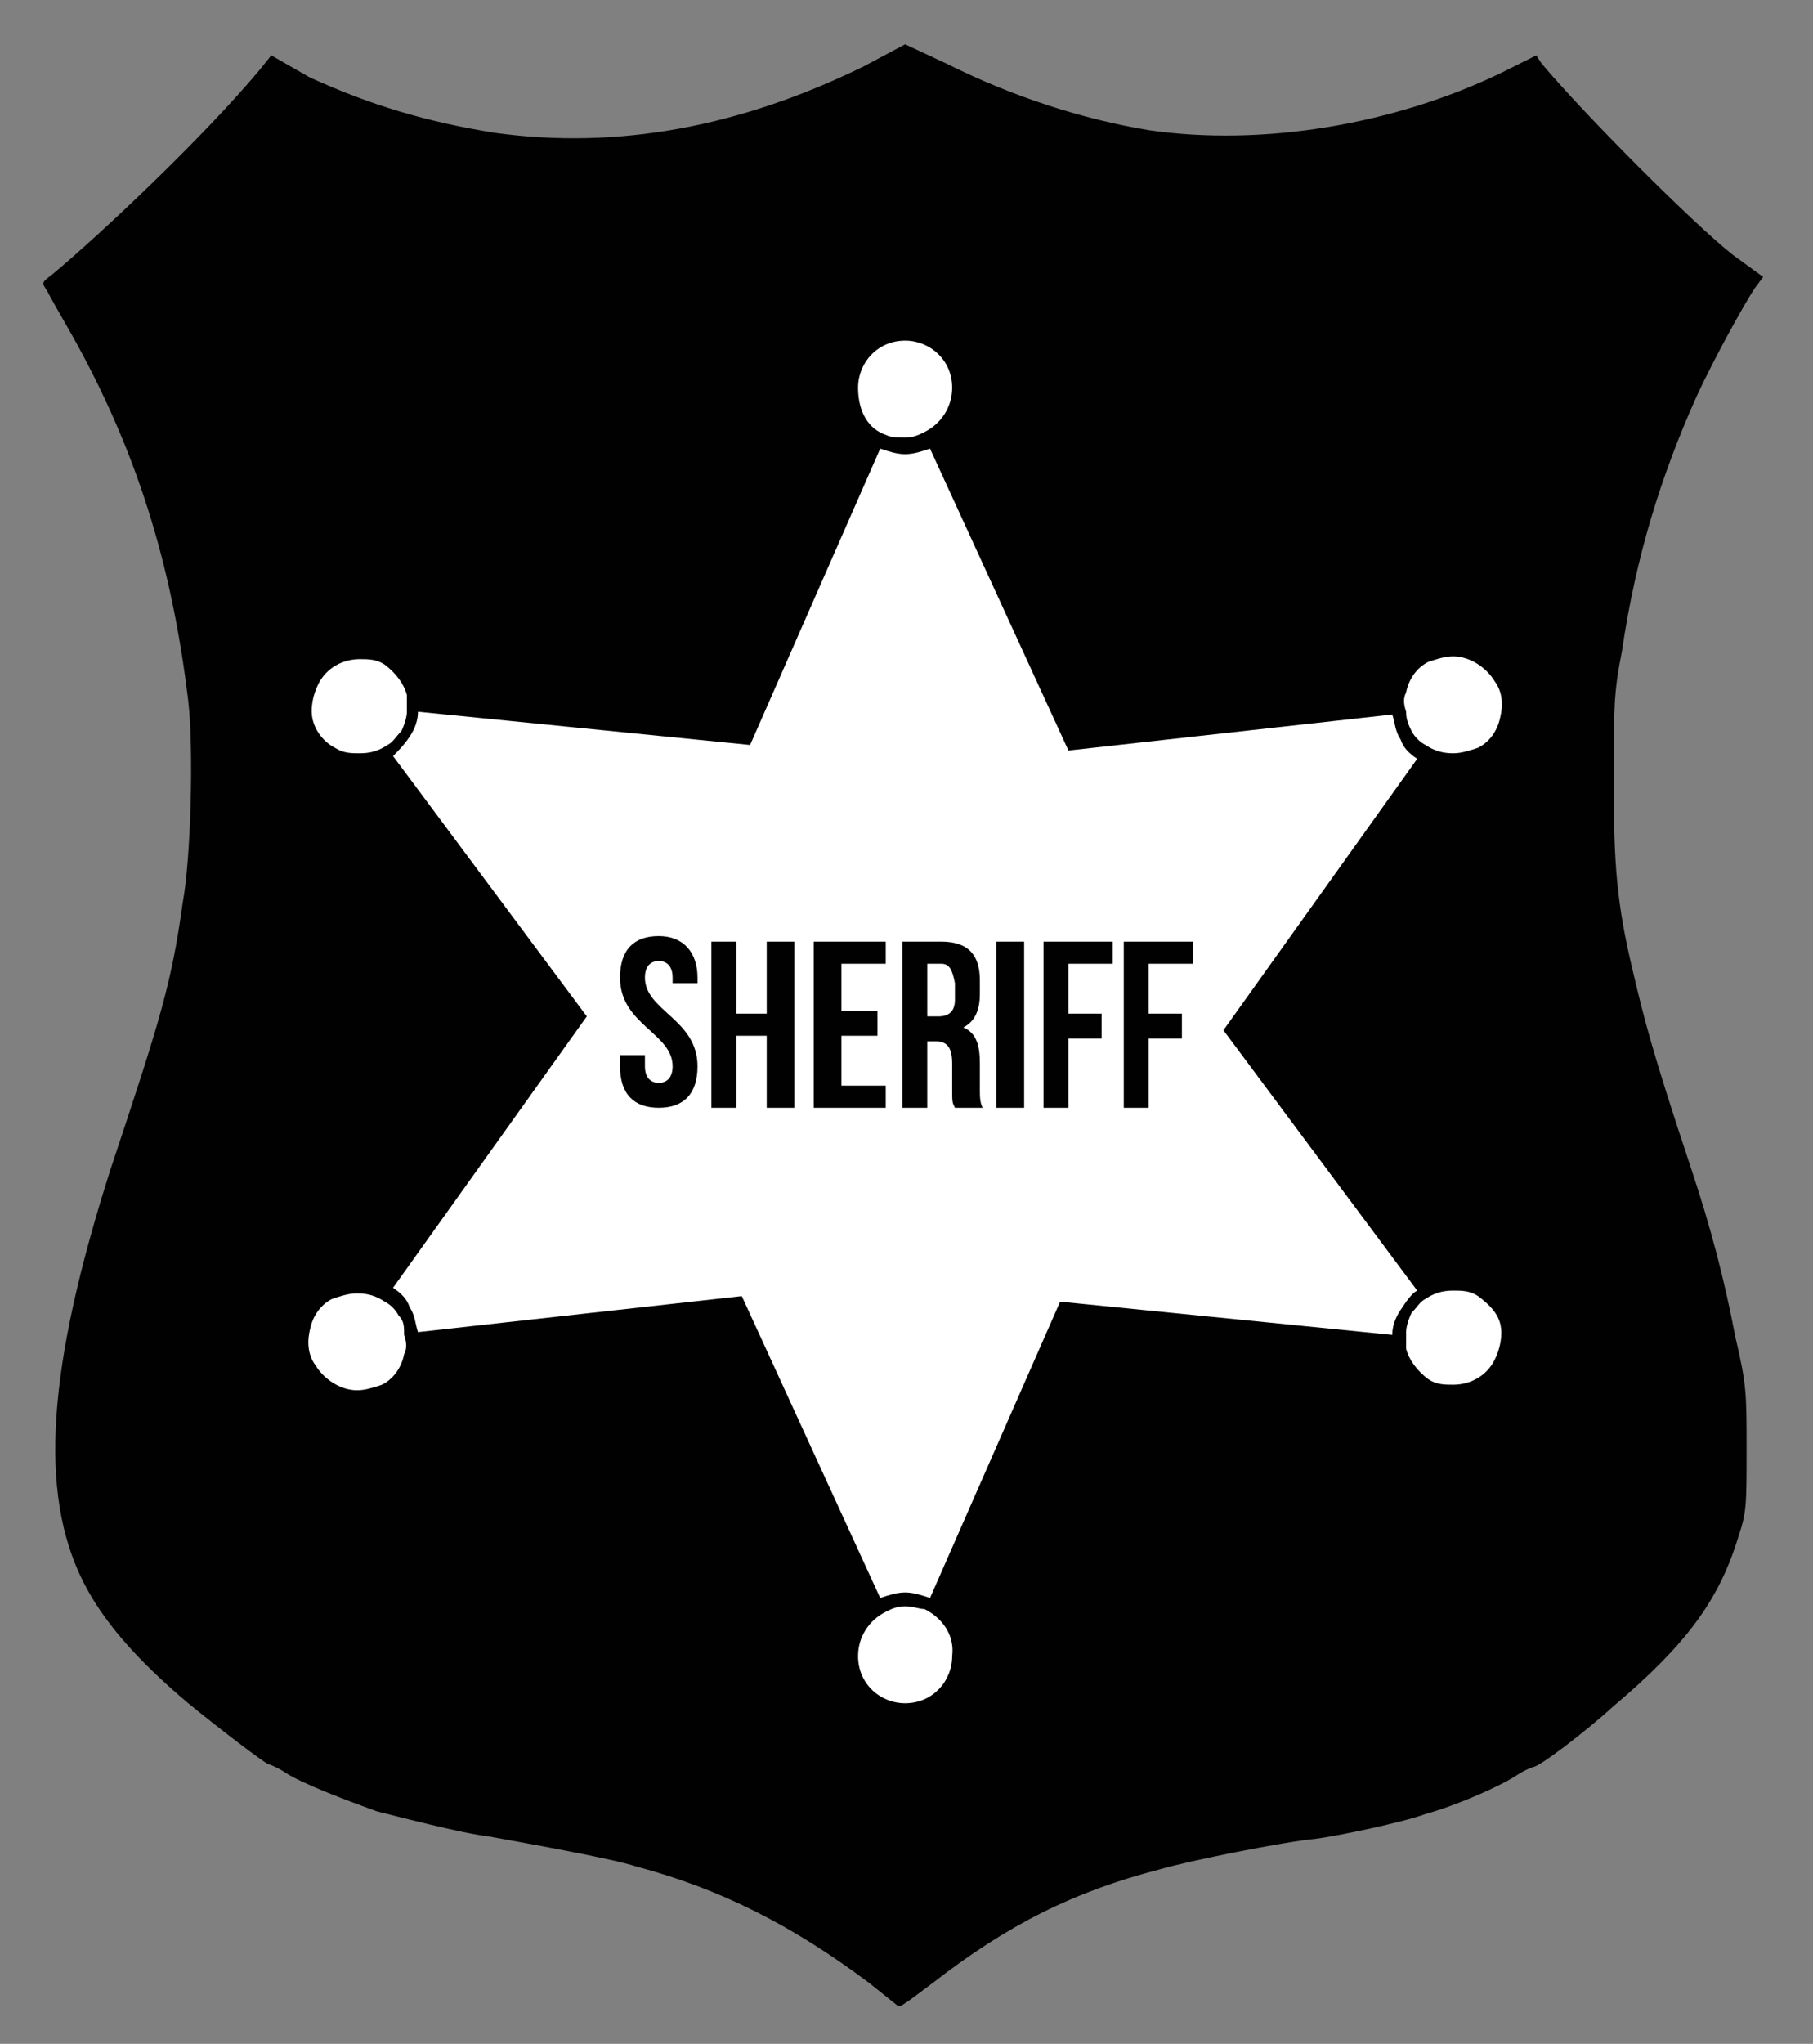 <?xml version="1.0" encoding="utf-8"?>
<!-- Generator: Adobe Illustrator 23.0.1, SVG Export Plug-In . SVG Version: 6.00 Build 0)  -->
<svg version="1.1" id="Layer_1" xmlns="http://www.w3.org/2000/svg" xmlns:xlink="http://www.w3.org/1999/xlink" x="0px" y="0px"
	 viewBox="0 0 65.5 73.8" style="enable-background:new 0 0 65.5 73.8;" xml:space="preserve">
<rect x="0" y="0" width="65.5" height="73.8" fill="#808080" stroke="none"/>
<style type="text/css">
	.st0{fill:#010101;}
	.st1{fill:#FFFFFF;}
</style>
<path class="st0" d="M32.7,1.6l-1.5,0.8c-4.5,2.2-8.9,3-13.3,2.4c-2.5-0.4-4.5-1-6.7-2L9.8,2L9.4,2.5c-2,2.4-5.7,5.9-7.5,7.4
	c-0.4,0.3-0.4,0.3-0.2,0.6c0.1,0.2,0.5,0.9,0.9,1.6c2.3,4.1,3.6,8.2,4.2,13.2C7,27,6.9,31,6.6,32.6c-0.4,2.9-0.8,4.2-2.6,9.6
	c-2.3,7.2-2.6,11.7-1,14.9c0.7,1.4,1.9,2.8,3.8,4.4c1.1,0.9,2.8,2.2,2.9,2.2c0,0,0.3,0.1,0.6,0.3c0.6,0.4,2.2,1,3.3,1.4
	c0.8,0.2,3.1,0.8,4,0.9c1.1,0.2,4.5,0.8,5.4,1.1c3,0.8,5.6,2.1,8.4,4.2c0.5,0.4,1,0.8,1,0.8c0.1,0.1,0.1,0.1,1.3-0.8
	c2.7-2.1,5.1-3.3,8.2-4.1c1-0.3,4.5-1,5.6-1.1c0.8-0.1,3.2-0.6,4-0.9c1.1-0.3,2.7-1,3.3-1.4c0.3-0.2,0.6-0.3,0.6-0.3
	c0.2,0,1.8-1.2,2.9-2.2c2.6-2.2,3.8-3.8,4.5-6.1c0.3-0.9,0.3-1.1,0.3-3.2c0-2,0-2.3-0.4-4c-0.4-2.1-0.9-4-1.6-6.1
	c-1.4-4.2-1.7-5.4-2.1-7.1c-0.6-2.5-0.7-3.9-0.7-7c0-2.5,0-3.1,0.3-4.6c0.5-3.4,1.4-6.3,2.7-9.2c0.6-1.3,1.7-3.3,2.1-3.9l0.3-0.4
	l-1.1-0.8c-1.4-1.1-5.3-5-6.9-6.9L55.5,2l-1.2,0.6c-3.9,1.9-8.7,2.7-12.8,2.1c-2.4-0.4-4.9-1.2-7.3-2.4L32.7,1.6L32.7,1.6z"/>
<g>
	<path class="st1" d="M34,34.8h-0.5v1.9h0.4c0.4,0,0.6-0.2,0.6-0.6v-0.6C34.4,35,34.3,34.8,34,34.8z"/>
	<path class="st1" d="M51.2,46.6l-7-9.4l7-9.8c-0.3-0.2-0.5-0.4-0.6-0.7c-0.2-0.3-0.2-0.6-0.3-0.9l-11.7,1.3l-5-10.9
		c-0.3,0.1-0.6,0.2-0.9,0.2c-0.3,0-0.6-0.1-0.9-0.2l-4.7,10.7l-12-1.2c0,0.3-0.1,0.6-0.3,0.9c-0.2,0.3-0.4,0.5-0.6,0.7l7,9.4l-7,9.8
		c0.3,0.2,0.5,0.4,0.6,0.7c0.2,0.3,0.2,0.6,0.3,0.9l11.7-1.3l5,10.9c0.3-0.1,0.6-0.2,0.9-0.2c0.3,0,0.6,0.1,0.9,0.2L38.3,47l12,1.2
		c0-0.3,0.1-0.6,0.3-0.9C50.8,47,51,46.7,51.2,46.6z M23.8,40c-0.9,0-1.4-0.5-1.4-1.5v-0.4h0.9v0.4c0,0.4,0.2,0.6,0.5,0.6
		c0.3,0,0.5-0.2,0.5-0.6c0-1.2-1.9-1.5-1.9-3.2c0-1,0.5-1.5,1.4-1.5s1.4,0.6,1.4,1.5v0.2h-0.9v-0.2c0-0.4-0.2-0.6-0.5-0.6
		c-0.3,0-0.5,0.2-0.5,0.6c0,1.2,1.9,1.5,1.9,3.2C25.2,39.5,24.7,40,23.8,40z M28.7,40h-1v-2.6h-1.1V40h-0.9v-6h0.9v2.6h1.1v-2.6h1
		V40z M32,34.8h-1.6v1.7h1.3v0.9h-1.3v1.8H32V40h-2.6v-6H32V34.8z M34.5,40c-0.1-0.2-0.1-0.2-0.1-0.7v-0.9c0-0.6-0.2-0.8-0.6-0.8
		h-0.3V40h-0.9v-6H34c1,0,1.4,0.5,1.4,1.4v0.5c0,0.6-0.2,1-0.6,1.2c0.5,0.2,0.6,0.7,0.6,1.3v0.9c0,0.3,0,0.5,0.1,0.7H34.5z M37,40
		H36v-6H37V40z M40.2,34.8h-1.6v1.8h1.2v0.9h-1.2V40h-0.9v-6h2.5V34.8z M43.1,34.8h-1.6v1.8h1.2v0.9h-1.2V40h-0.9v-6h2.5V34.8z"/>
	<path class="st1" d="M32,15.7c0.2,0.1,0.4,0.1,0.7,0.1c0.3,0,0.5-0.1,0.7-0.2c0.6-0.3,1-0.9,1-1.6c0-1-0.8-1.7-1.7-1.7
		c-1,0-1.7,0.8-1.7,1.7C31,14.9,31.4,15.5,32,15.7z"/>
	<path class="st1" d="M33.4,58.1C33.2,58.1,33,58,32.7,58c-0.3,0-0.5,0.1-0.7,0.2c-0.6,0.3-1,0.9-1,1.6c0,1,0.8,1.7,1.7,1.7
		c1,0,1.7-0.8,1.7-1.7C34.5,59,34,58.4,33.4,58.1z"/>
	<path class="st1" d="M51,26.4c0.1,0.2,0.3,0.4,0.5,0.5c0.3,0.2,0.6,0.3,1,0.3c0.3,0,0.6-0.1,0.9-0.2c0.4-0.2,0.7-0.6,0.8-1.1
		c0.1-0.4,0.1-0.9-0.2-1.3c-0.3-0.5-0.9-0.9-1.5-0.9c-0.3,0-0.6,0.1-0.9,0.2c-0.4,0.2-0.7,0.6-0.8,1.1c-0.1,0.2-0.1,0.4,0,0.7
		C50.8,26,50.9,26.2,51,26.4z"/>
	<path class="st1" d="M14.4,47.5c-0.1-0.2-0.3-0.4-0.5-0.5c-0.3-0.2-0.6-0.3-1-0.3c-0.3,0-0.6,0.1-0.9,0.2c-0.4,0.2-0.7,0.6-0.8,1.1
		c-0.1,0.4-0.1,0.9,0.2,1.3c0.3,0.5,0.9,0.9,1.5,0.9c0.3,0,0.6-0.1,0.9-0.2c0.4-0.2,0.7-0.6,0.8-1.1c0.1-0.2,0.1-0.4,0-0.7
		C14.6,47.9,14.6,47.7,14.4,47.5z"/>
	<path class="st1" d="M12.1,27c0.3,0.2,0.6,0.2,0.9,0.2c0.4,0,0.7-0.1,1-0.3c0.2-0.1,0.3-0.3,0.5-0.5c0.1-0.2,0.2-0.5,0.2-0.7
		c0-0.2,0-0.4,0-0.6c-0.1-0.4-0.4-0.8-0.8-1.1c-0.3-0.2-0.6-0.2-0.9-0.2c-0.6,0-1.2,0.3-1.5,0.9c-0.2,0.4-0.3,0.9-0.2,1.3
		C11.4,26.4,11.7,26.8,12.1,27z"/>
	<path class="st1" d="M53.4,46.8c-0.3-0.2-0.6-0.2-0.9-0.2c-0.4,0-0.7,0.1-1,0.3c-0.2,0.1-0.3,0.3-0.5,0.5c-0.1,0.2-0.2,0.5-0.2,0.7
		c0,0.2,0,0.4,0,0.6c0.1,0.4,0.4,0.8,0.8,1.1c0.3,0.2,0.6,0.2,0.9,0.2c0.6,0,1.2-0.3,1.5-0.9c0.2-0.4,0.3-0.9,0.2-1.3
		C54.1,47.4,53.8,47.1,53.4,46.8z"/>
</g>
</svg>
